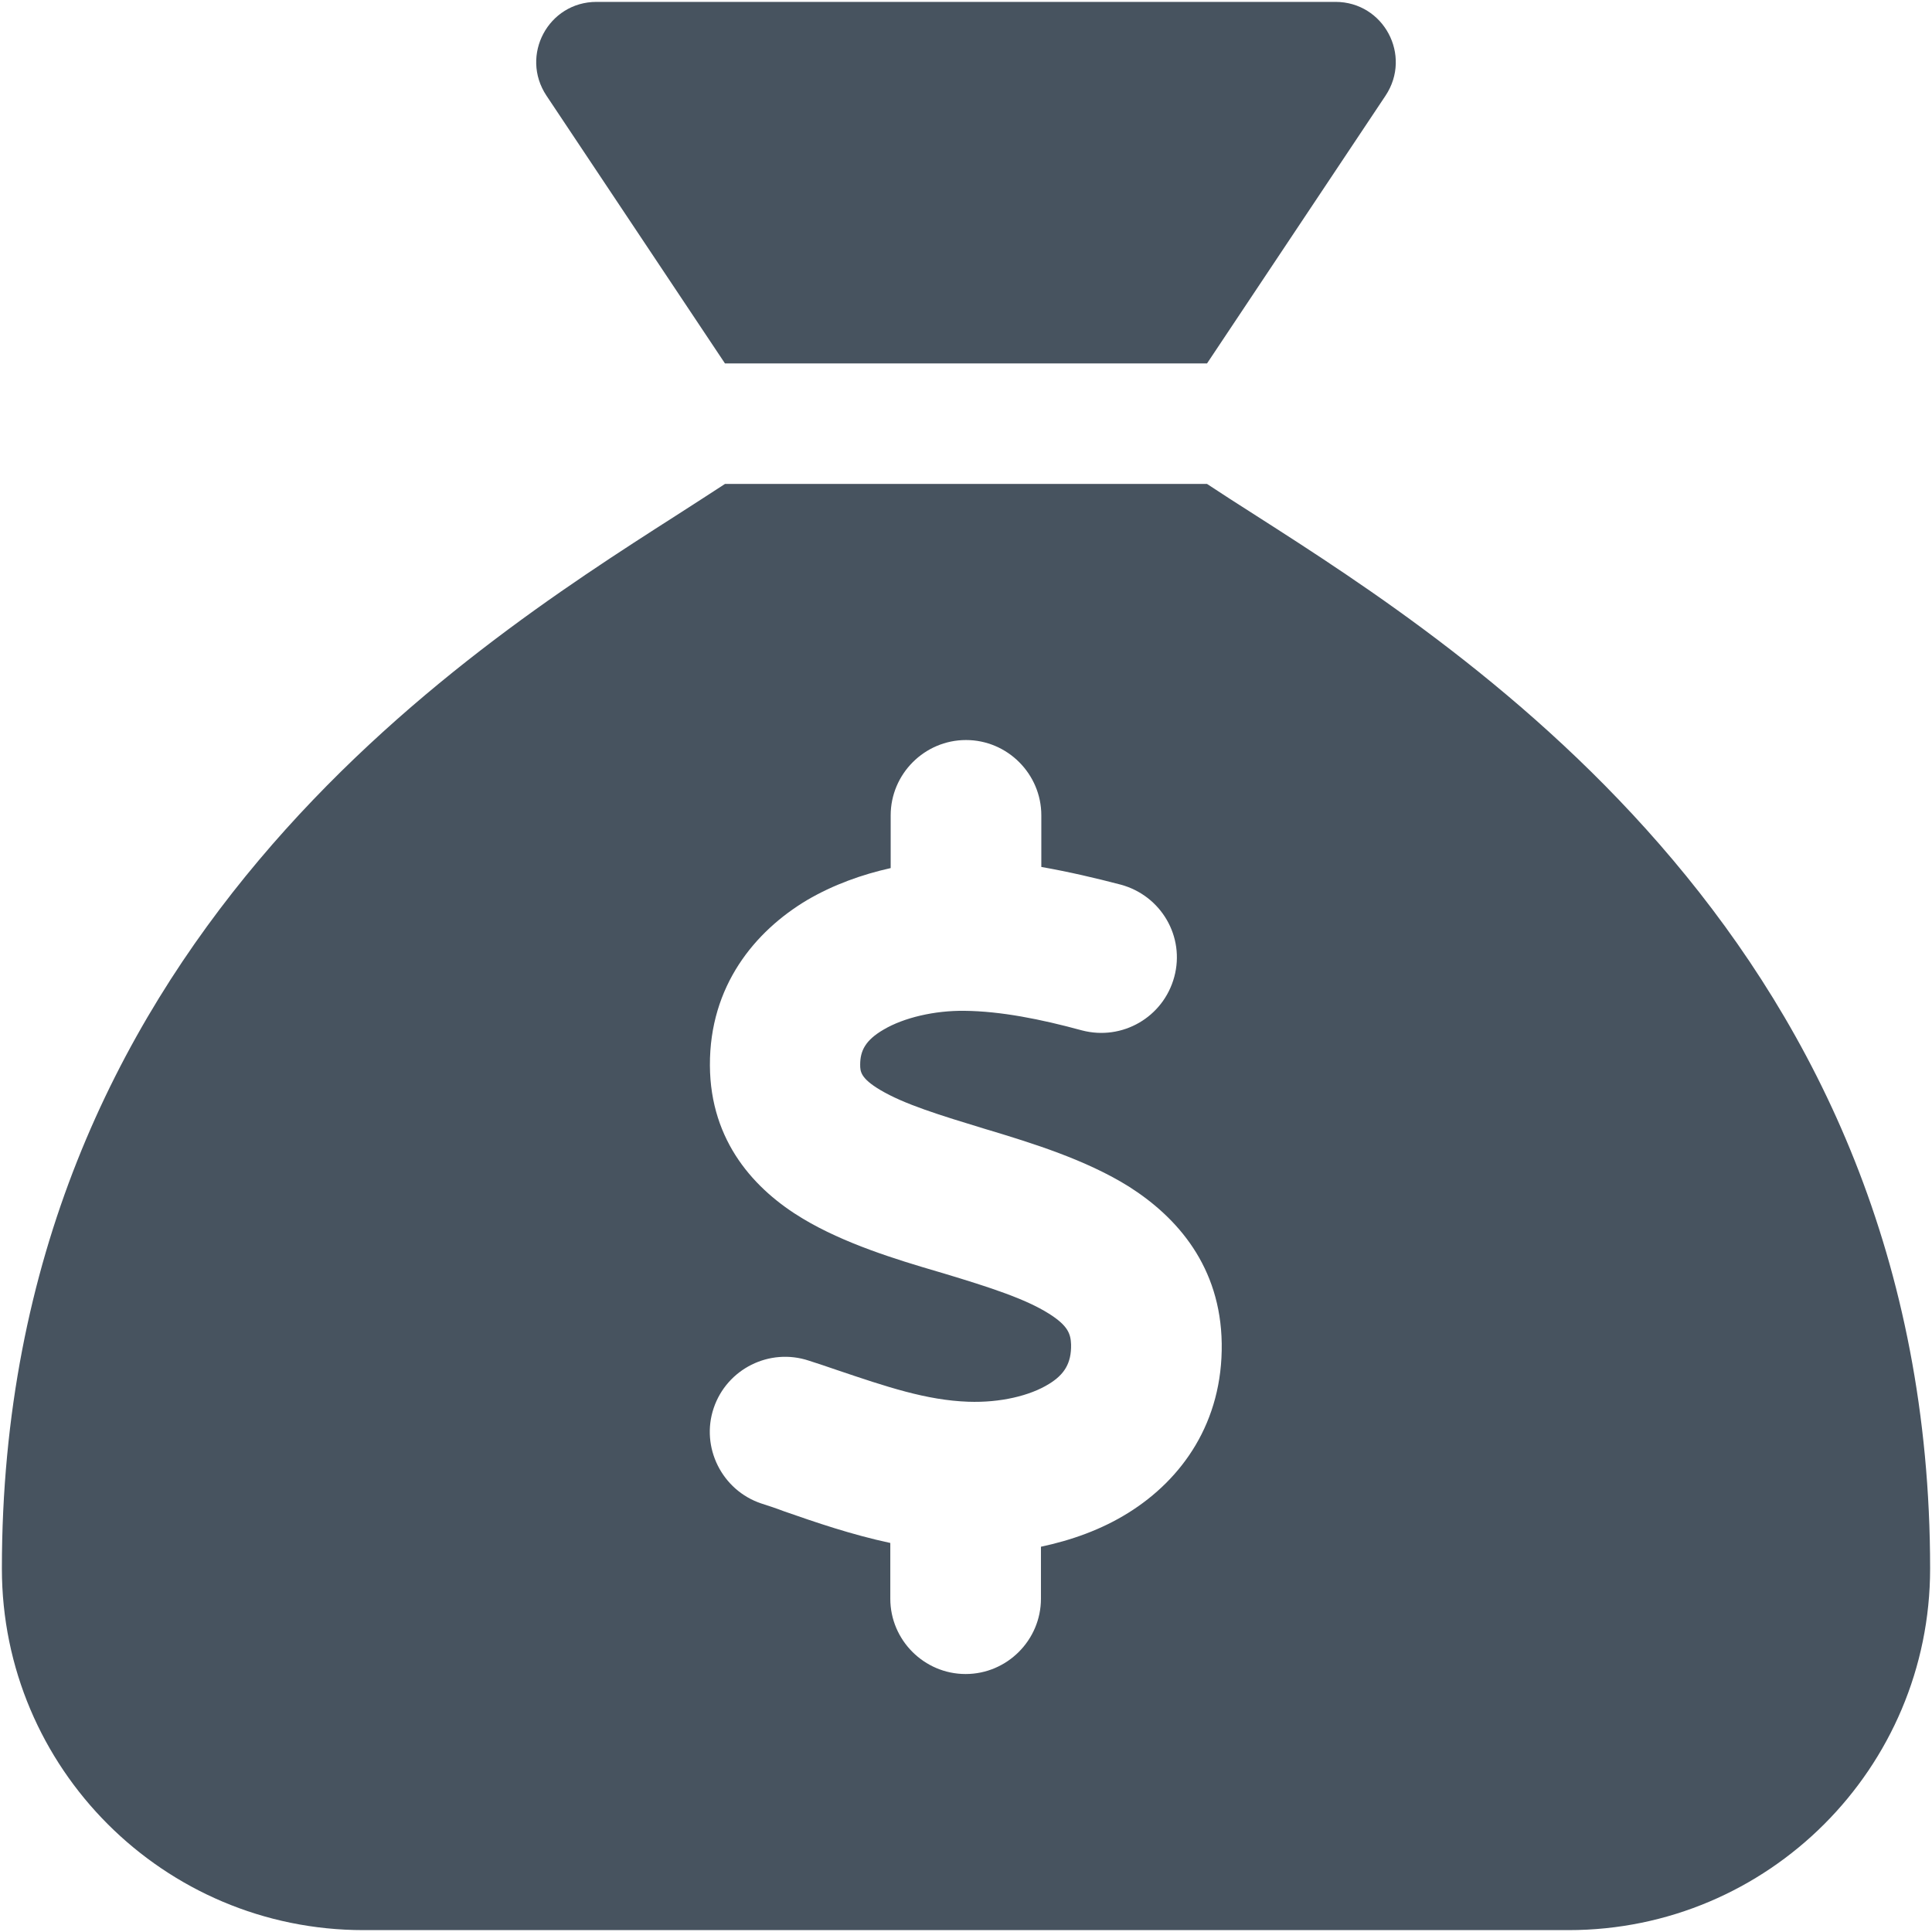 <svg width="513" height="513" viewBox="0 0 513 513" fill="none" xmlns="http://www.w3.org/2000/svg">
<g clip-path="url(#clip0_104_2426)">
<path d="M320.5 96.5H192.5L145.1 25.4C138 14.7 145.6 0.5 158.4 0.5H354.6C367.4 0.5 375 14.7 367.9 25.4L320.5 96.5ZM192.5 128.5H320.5C324.3 131 328.6 133.8 333.5 136.9C390.2 173.2 512.5 251.4 512.5 416.5C512.5 469.5 469.5 512.5 416.5 512.5H96.5C43.5 512.5 0.5 469.5 0.5 416.5C0.5 251.4 122.8 173.2 179.5 136.9C184.3 133.8 188.7 131 192.5 128.5ZM276.5 216.5C276.5 205.5 267.5 196.5 256.5 196.5C245.5 196.5 236.5 205.5 236.5 216.5V230.5C228.9 232.2 221.3 234.9 214.3 239C200.4 247.3 188.4 261.8 188.5 282.9C188.6 303.2 200.5 316 213.2 323.6C224.2 330.2 237.9 334.4 248.8 337.6L250.5 338.1C263.1 341.9 272.3 344.9 278.5 348.8C283.6 352 284.3 354.2 284.4 357C284.5 362 282.6 365 278.5 367.5C273.5 370.6 265.6 372.5 257.1 372.2C246 371.8 235.6 368.3 222 363.7C219.7 362.9 217.3 362.1 214.8 361.3C204.3 357.8 193 363.5 189.5 373.9C186 384.3 191.7 395.7 202.1 399.2C204 399.8 206.1 400.5 208.2 401.3C216.5 404.2 226.1 407.5 236.4 409.7V424.5C236.4 435.5 245.4 444.5 256.4 444.5C267.4 444.5 276.4 435.5 276.4 424.5V410.7C284.4 409 292.4 406.2 299.6 401.7C313.9 392.8 324.7 377.6 324.4 356.7C324.1 336.4 312.7 323.3 299.8 315.1C288.3 307.9 273.9 303.5 262.7 300.1L262 299.9C249.2 296 240.1 293.2 233.7 289.4C228.5 286.3 228.4 284.5 228.4 282.7C228.4 279 229.8 276.2 234.6 273.4C240 270.2 248.2 268.3 256.1 268.4C265.7 268.5 276.3 270.6 287.3 273.6C298 276.4 308.9 270.1 311.8 259.4C314.7 248.7 308.3 237.8 297.6 234.9C291.1 233.2 283.9 231.5 276.5 230.2V216.5Z" fill="#47535F"/>
</g>
<defs>
<clipPath id="clip0_104_2426">
<rect width="512" height="512" fill="white" transform="translate(0.5 0.5)"/>
</clipPath>
</defs>
</svg>
